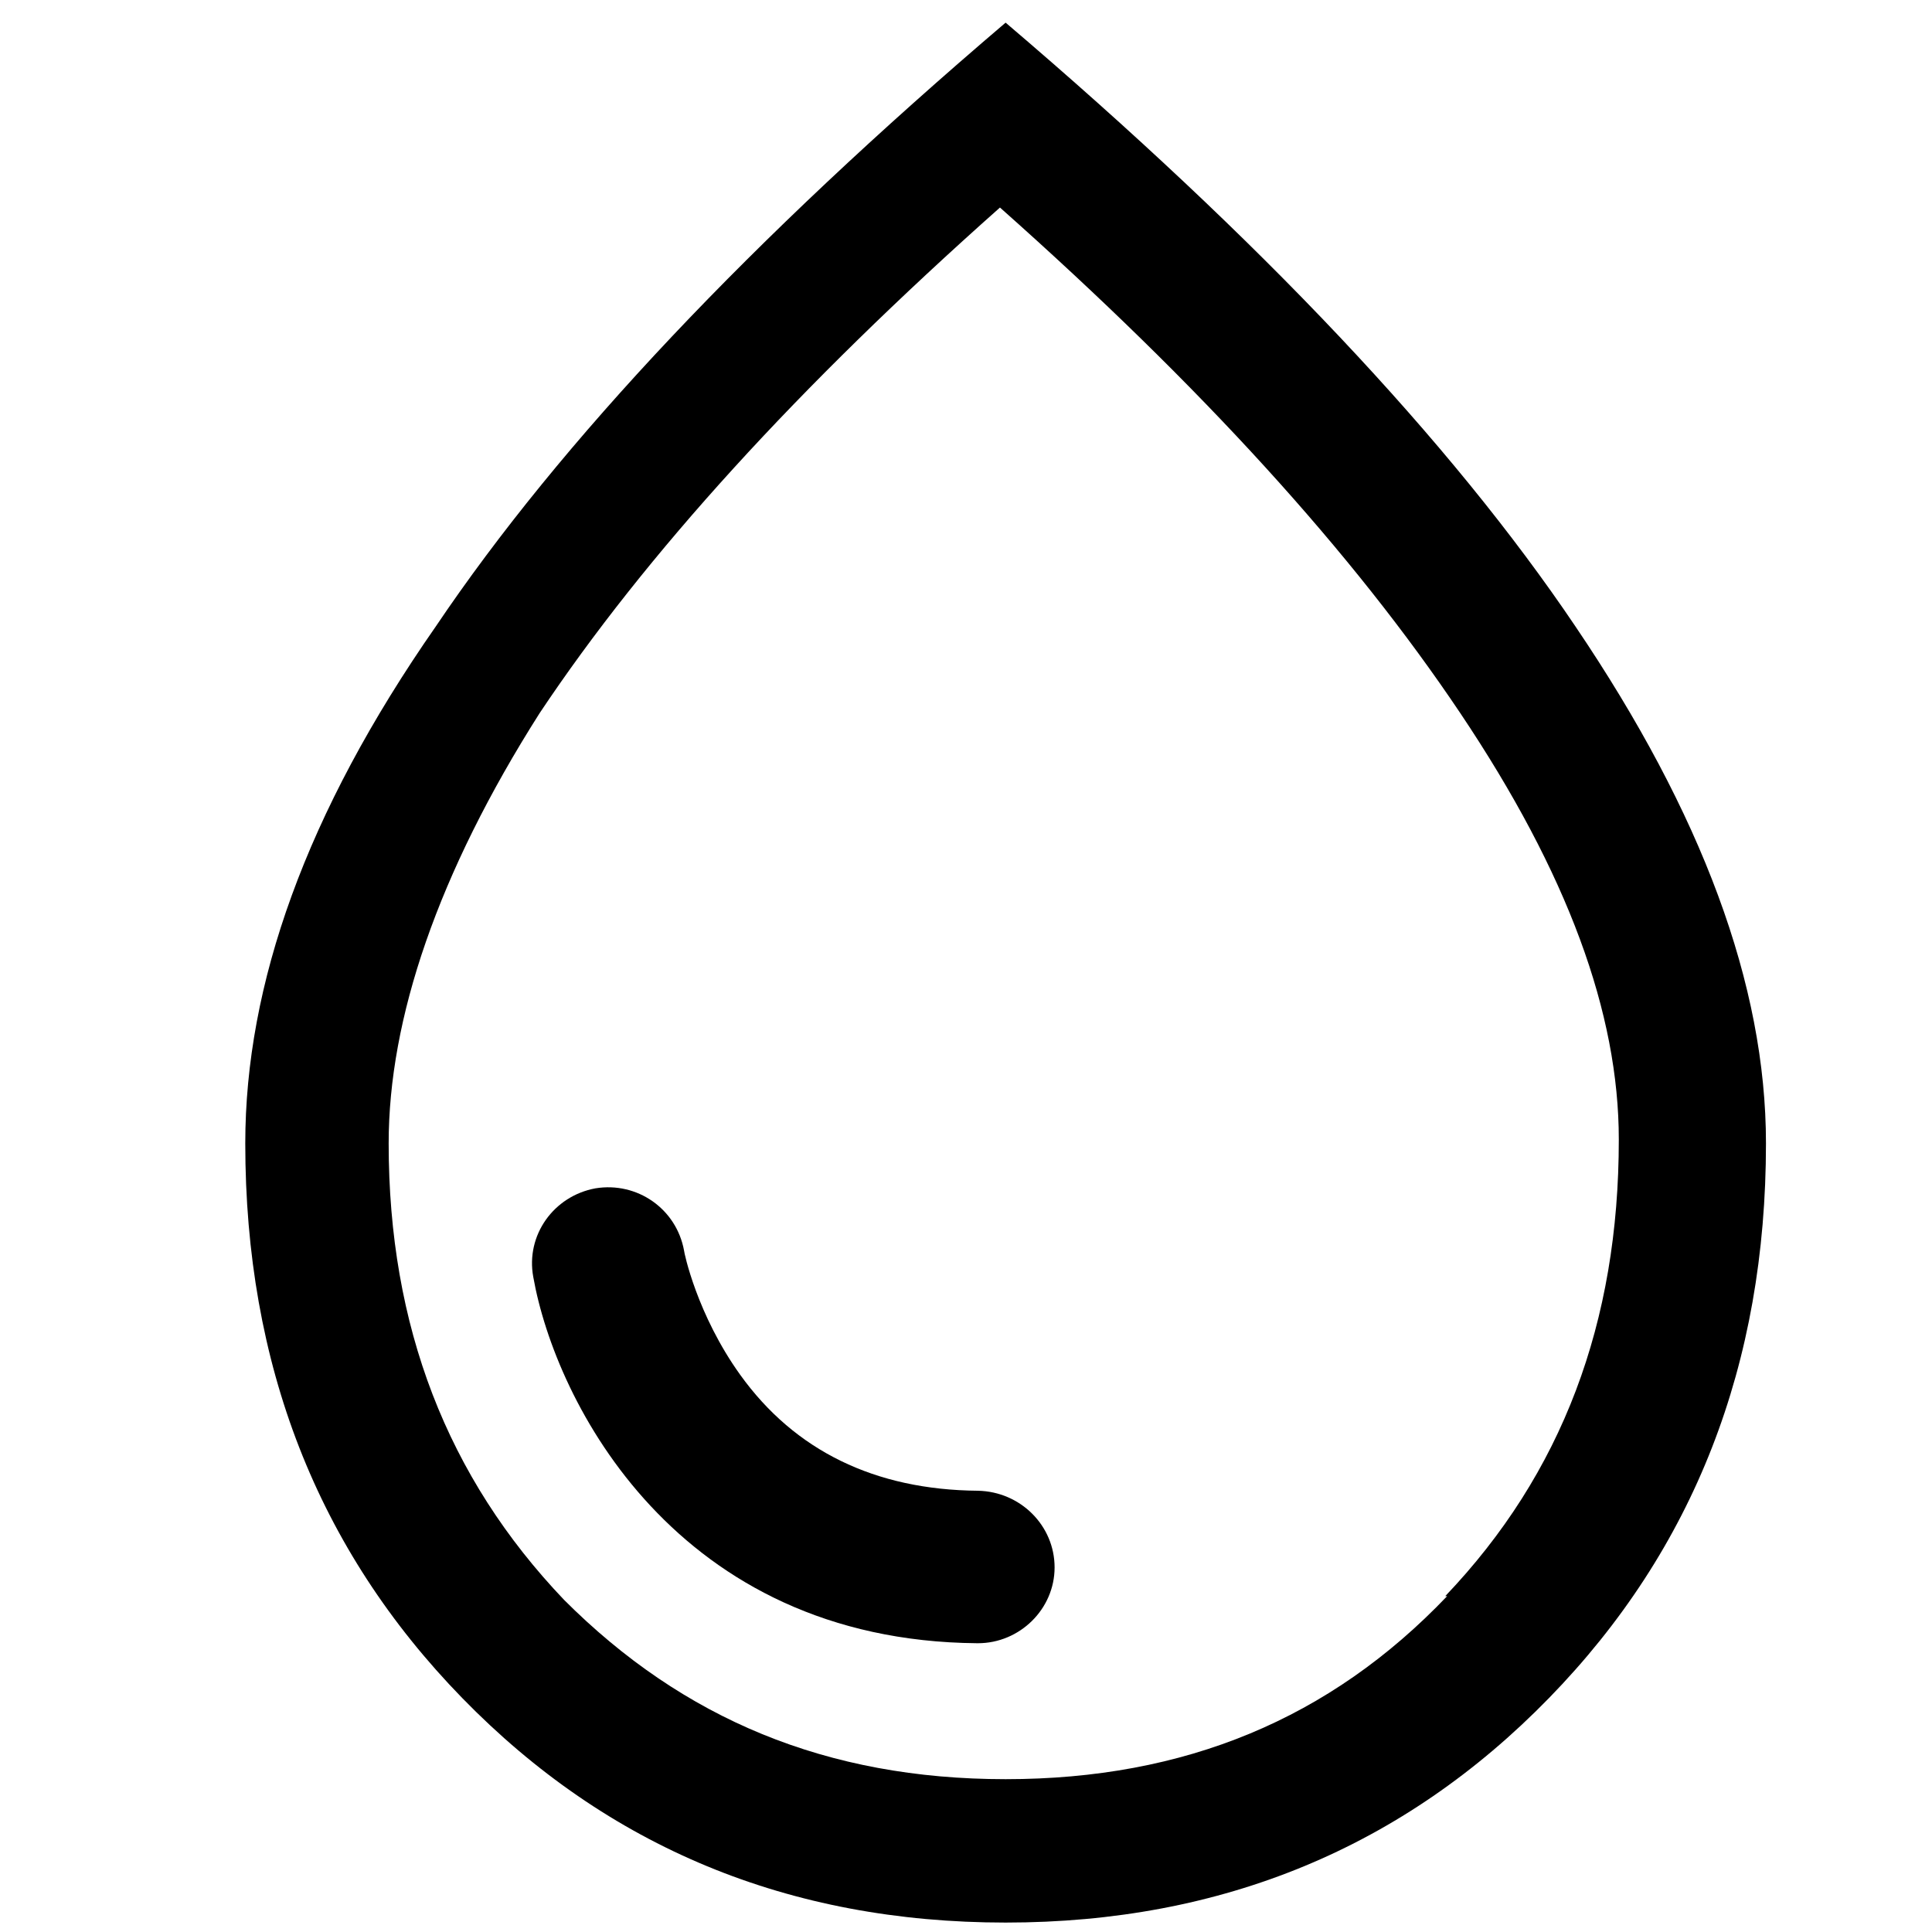 <svg xmlns="http://www.w3.org/2000/svg" viewBox="0 0 1024 1024"><path d="
M835 332
c-66-98-167-205-302-320
-135 115-236 222-302 320
-69 99-101 190-101 274
c0 117 38 215 115 294
c77 79 173 119 288 119
s211-40 288-119
c77-79 115-177 115-294
c0-84-34-175-101-274
z
m-68 514
c-62 65-139 97-234 97
s-171-32-234-95
c-62-65-93-145-93-242
c0-66 26-143 80-228
c56-84 137-173 244-268
c107 95 187 183 244 268
s84 159 84 226
c0 97-30 177-92 242
z"/><path d="
M518.321 790.123
c-54.631-0.451-97.072-21.22-125.968-61.404-23.026-32.056-29.799-65.016-29.799-65.919-4.063-22.123-24.832-36.571-46.956-32.959-22.123 4.063-37.023 24.832-32.959 46.956 11.739 66.37 75.852 192.79 235.231 194.145 0 0 0.451 0 0.451 0 22.123 0 40.635-18.060 40.635-40.183s-18.060-40.183-40.635-40.635z"/>
</svg>